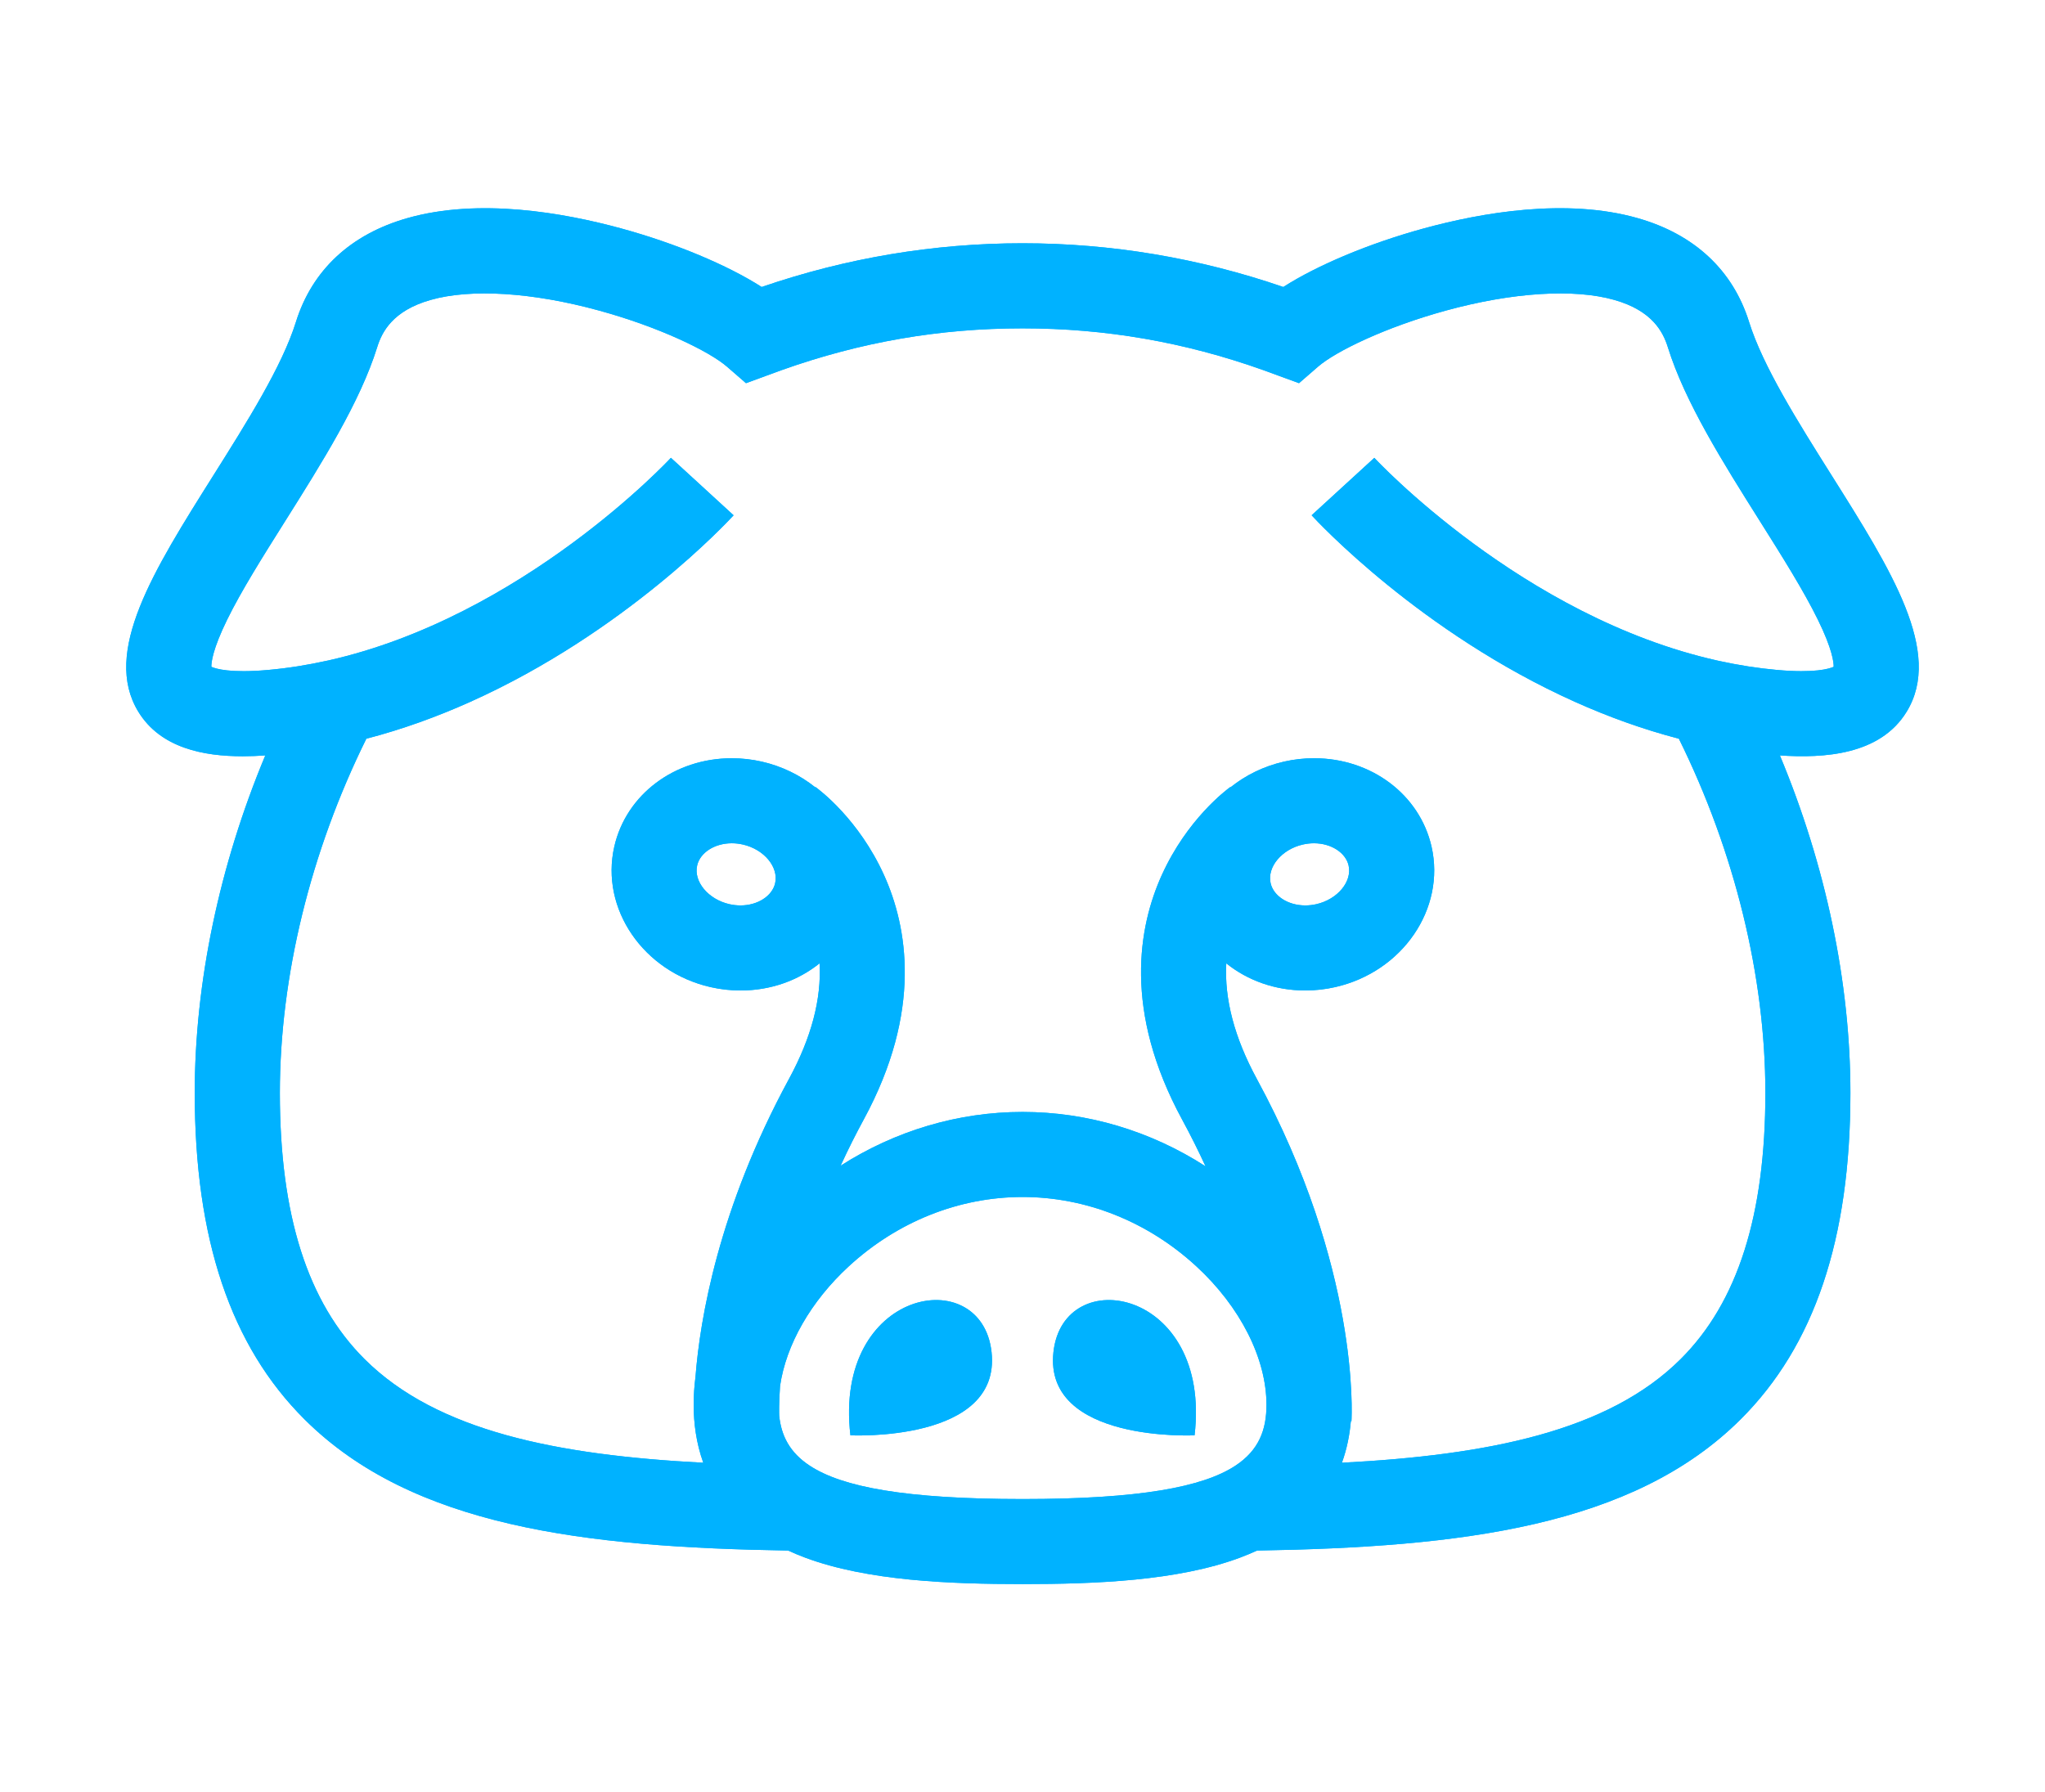 <svg width="162" height="142" viewBox="0 0 162 142" fill="none" xmlns="http://www.w3.org/2000/svg">
    <g clip-path="url(#clip0_0_1)">
        <path d="M10.958 56.389C12.717 59.265 16.121 59.917 19.224 59.917C19.839 59.917 20.439 59.89 21.016 59.851C17.389 68.538 15.427 77.834 15.427 86.588C15.427 98.166 18.273 106.627 24.128 112.456C32.661 120.952 46.288 122.583 62.435 122.847C62.863 123.046 63.312 123.233 63.786 123.41C68.736 125.254 75.269 125.503 81.007 125.503C86.746 125.503 93.279 125.254 98.228 123.41C98.703 123.233 99.152 123.046 99.578 122.847C115.725 122.582 129.352 120.951 137.885 112.455C143.74 106.626 146.585 98.164 146.585 86.586C146.585 77.833 144.625 68.537 140.998 59.851C144.482 60.084 148.938 59.827 151.042 56.386C153.92 51.678 149.838 45.194 145.11 37.685C142.426 33.422 139.651 29.013 138.556 25.505C137.276 21.403 134.222 18.557 129.725 17.28C124.065 15.672 117.381 16.841 112.77 18.103C108.451 19.286 104.351 21.014 101.66 22.737C94.972 20.439 88.024 19.274 81 19.274C73.974 19.274 67.028 20.439 60.338 22.737C57.648 21.014 53.547 19.286 49.228 18.103C44.617 16.841 37.934 15.672 32.273 17.28C27.777 18.557 24.724 21.403 23.443 25.507C22.349 29.015 19.573 33.424 16.889 37.687C12.162 45.196 8.08 51.681 10.958 56.389ZM34.115 23.762C37.319 22.852 42.179 23.159 47.449 24.603C52.263 25.922 56.195 27.841 57.594 29.055L59.095 30.359L61.93 29.32C68.182 27.096 74.42 26.015 81 26.015C87.578 26.015 93.816 27.096 100.068 29.32L102.904 30.359L104.406 29.055C105.804 27.841 109.737 25.922 114.551 24.603C119.822 23.159 124.681 22.852 127.885 23.762C130.904 24.619 131.75 26.313 132.124 27.513C133.479 31.861 136.492 36.648 139.407 41.278C141.195 44.118 142.883 46.801 144.013 49.106C145.155 51.434 145.266 52.478 145.259 52.83C144.911 52.987 143.753 53.345 140.786 53.08C139.281 52.946 137.738 52.705 136.195 52.368L136.028 52.331C120.606 48.879 108.983 36.397 108.87 36.274L106.387 38.549L103.903 40.824C104.326 41.286 112.515 50.115 124.789 55.617C127.358 56.768 130.103 57.773 132.996 58.526C137.422 67.475 139.849 77.382 139.849 86.588C139.849 96.282 137.653 103.183 133.132 107.683C127.397 113.393 117.885 115.286 106.304 115.89C106.706 114.774 106.921 113.656 107.011 112.593L107.058 112.596C107.088 112.109 107.701 100.479 99.561 85.477C97.791 82.215 96.984 79.151 97.143 76.323C98.82 77.677 101.011 78.474 103.4 78.474H103.401C104.196 78.474 104.997 78.384 105.781 78.205C111.106 76.992 114.525 71.999 113.403 67.073C112.463 62.952 108.635 60.073 104.092 60.073C103.297 60.073 102.496 60.163 101.712 60.342C100.105 60.708 98.672 61.422 97.485 62.371L97.469 62.35C97.123 62.6 94.033 64.921 92.039 69.319C90.189 73.4 88.965 80.074 93.639 88.69C94.329 89.96 94.945 91.2 95.499 92.403C91.15 89.604 86.143 88.098 81.009 88.098C75.902 88.098 70.921 89.588 66.59 92.358C67.222 90.983 67.85 89.751 68.425 88.692C73.1 80.074 71.875 73.402 70.026 69.32C68.033 64.922 64.942 62.601 64.597 62.351L64.581 62.373C63.392 61.423 61.961 60.711 60.353 60.343C59.57 60.164 58.769 60.074 57.974 60.074C53.431 60.074 49.601 62.953 48.663 67.074C47.541 71.999 50.961 76.992 56.285 78.206C57.069 78.385 57.87 78.475 58.665 78.475C61.054 78.475 63.247 77.677 64.924 76.323C65.083 79.15 64.275 82.213 62.503 85.478C56.909 95.789 55.449 104.508 55.093 109.11C54.998 109.842 54.951 110.573 54.951 111.302C54.951 112.724 55.144 114.311 55.713 115.891C44.134 115.288 34.621 113.394 28.885 107.684C24.366 103.184 22.17 96.284 22.17 86.589C22.17 77.385 24.595 67.478 29.021 58.527C31.913 57.775 34.66 56.769 37.228 55.618C49.503 50.117 57.691 41.287 58.114 40.826L55.633 38.55L53.148 36.272C53.032 36.398 41.409 48.878 25.987 52.332L25.981 52.334V52.332C24.379 52.69 22.778 52.943 21.216 53.081C18.248 53.346 17.09 52.987 16.743 52.831C16.735 52.479 16.849 51.435 17.988 49.107C19.118 46.802 20.807 44.119 22.595 41.279C25.509 36.65 28.522 31.863 29.878 27.515C30.25 26.313 31.096 24.619 34.115 23.762ZM81.006 118.767C71.737 118.767 66.736 117.819 64.161 116.134C62.553 115.082 61.89 113.743 61.727 112.167C61.721 112.01 61.697 111.18 61.794 109.812C62.265 106.553 64.225 103.101 67.243 100.325C71.088 96.785 75.976 94.835 81.006 94.835C86.035 94.835 90.923 96.784 94.768 100.325C98.249 103.528 100.327 107.631 100.327 111.301C100.327 113.255 99.745 114.894 97.85 116.134C95.275 117.819 90.274 118.767 81.006 118.767ZM103.206 66.911C103.5 66.844 103.797 66.81 104.09 66.81C105.447 66.81 106.599 67.551 106.833 68.569C107.124 69.849 105.956 71.253 104.283 71.635C103.99 71.702 103.692 71.735 103.399 71.735C102.042 71.735 100.889 70.996 100.656 69.976C100.364 68.696 101.533 67.292 103.206 66.911ZM61.404 69.976C61.172 70.996 60.018 71.735 58.661 71.735C58.369 71.735 58.072 71.701 57.777 71.635C56.104 71.253 54.935 69.85 55.227 68.569C55.459 67.549 56.613 66.81 57.97 66.81C58.262 66.81 58.559 66.844 58.854 66.911C60.527 67.292 61.695 68.696 61.404 69.976Z" fill="#00B2FF"/>
        <path d="M67.368 113.719C67.368 113.719 79.322 114.301 78.55 107.135C77.778 99.97 66.006 102.087 67.368 113.719Z" fill="#00B2FF"/>
        <path d="M83.45 107.135C82.677 114.299 94.631 113.719 94.631 113.719C95.993 102.087 84.221 99.97 83.45 107.135Z" fill="#00B2FF"/>
    </g>
    <g clip-path="url(#clip1_0_1)" filter="url(#filter0_f_0_1)">
        <path d="M10.958 56.389C12.717 59.265 16.121 59.917 19.224 59.917C19.839 59.917 20.439 59.89 21.016 59.851C17.389 68.538 15.427 77.834 15.427 86.588C15.427 98.166 18.273 106.627 24.128 112.456C32.661 120.952 46.288 122.583 62.435 122.847C62.863 123.046 63.312 123.233 63.786 123.41C68.736 125.254 75.269 125.503 81.007 125.503C86.746 125.503 93.279 125.254 98.228 123.41C98.703 123.233 99.152 123.046 99.578 122.847C115.725 122.582 129.352 120.951 137.885 112.455C143.74 106.626 146.585 98.164 146.585 86.586C146.585 77.833 144.625 68.537 140.998 59.851C144.482 60.084 148.938 59.827 151.042 56.386C153.92 51.678 149.838 45.194 145.11 37.685C142.426 33.422 139.651 29.013 138.556 25.505C137.276 21.403 134.222 18.557 129.725 17.28C124.065 15.672 117.381 16.841 112.77 18.103C108.451 19.286 104.351 21.014 101.66 22.737C94.972 20.439 88.024 19.274 81 19.274C73.974 19.274 67.028 20.439 60.338 22.737C57.648 21.014 53.547 19.286 49.228 18.103C44.617 16.841 37.934 15.672 32.273 17.28C27.777 18.557 24.724 21.403 23.443 25.507C22.349 29.015 19.573 33.424 16.889 37.687C12.162 45.196 8.08 51.681 10.958 56.389ZM34.115 23.762C37.319 22.852 42.179 23.159 47.449 24.603C52.263 25.922 56.195 27.841 57.594 29.055L59.095 30.359L61.93 29.32C68.182 27.096 74.42 26.015 81 26.015C87.578 26.015 93.816 27.096 100.068 29.32L102.904 30.359L104.406 29.055C105.804 27.841 109.737 25.922 114.551 24.603C119.822 23.159 124.681 22.852 127.885 23.762C130.904 24.619 131.75 26.313 132.124 27.513C133.479 31.861 136.492 36.648 139.407 41.278C141.195 44.118 142.883 46.801 144.013 49.106C145.155 51.434 145.266 52.478 145.259 52.83C144.911 52.987 143.753 53.345 140.786 53.08C139.281 52.946 137.738 52.705 136.195 52.368L136.028 52.331C120.606 48.879 108.983 36.397 108.87 36.274L106.387 38.549L103.903 40.824C104.326 41.286 112.515 50.115 124.789 55.617C127.358 56.768 130.103 57.773 132.996 58.526C137.422 67.475 139.849 77.382 139.849 86.588C139.849 96.282 137.653 103.183 133.132 107.683C127.397 113.393 117.885 115.286 106.304 115.89C106.706 114.774 106.921 113.656 107.011 112.593L107.058 112.596C107.088 112.109 107.701 100.479 99.561 85.477C97.791 82.215 96.984 79.151 97.143 76.323C98.82 77.677 101.011 78.474 103.4 78.474H103.401C104.196 78.474 104.997 78.384 105.781 78.205C111.106 76.992 114.525 71.999 113.403 67.073C112.463 62.952 108.635 60.073 104.092 60.073C103.297 60.073 102.496 60.163 101.712 60.342C100.105 60.708 98.672 61.422 97.485 62.371L97.469 62.35C97.123 62.6 94.033 64.921 92.039 69.319C90.189 73.4 88.965 80.074 93.639 88.69C94.329 89.96 94.945 91.2 95.499 92.403C91.15 89.604 86.143 88.098 81.009 88.098C75.902 88.098 70.921 89.588 66.59 92.358C67.222 90.983 67.85 89.751 68.425 88.692C73.1 80.074 71.875 73.402 70.026 69.32C68.033 64.922 64.942 62.601 64.597 62.351L64.581 62.373C63.392 61.423 61.961 60.711 60.353 60.343C59.57 60.164 58.769 60.074 57.974 60.074C53.431 60.074 49.601 62.953 48.663 67.074C47.541 71.999 50.961 76.992 56.285 78.206C57.069 78.385 57.87 78.475 58.665 78.475C61.054 78.475 63.247 77.677 64.924 76.323C65.083 79.15 64.275 82.213 62.503 85.478C56.909 95.789 55.449 104.508 55.093 109.11C54.998 109.842 54.951 110.573 54.951 111.302C54.951 112.724 55.144 114.311 55.713 115.891C44.134 115.288 34.621 113.394 28.885 107.684C24.366 103.184 22.17 96.284 22.17 86.589C22.17 77.385 24.595 67.478 29.021 58.527C31.913 57.775 34.66 56.769 37.228 55.618C49.503 50.117 57.691 41.287 58.114 40.826L55.633 38.55L53.148 36.272C53.032 36.398 41.409 48.878 25.987 52.332L25.981 52.334V52.332C24.379 52.69 22.778 52.943 21.216 53.081C18.248 53.346 17.09 52.987 16.743 52.831C16.735 52.479 16.849 51.435 17.988 49.107C19.118 46.802 20.807 44.119 22.595 41.279C25.509 36.65 28.522 31.863 29.878 27.515C30.25 26.313 31.096 24.619 34.115 23.762ZM81.006 118.767C71.737 118.767 66.736 117.819 64.161 116.134C62.553 115.082 61.89 113.743 61.727 112.167C61.721 112.01 61.697 111.18 61.794 109.812C62.265 106.553 64.225 103.101 67.243 100.325C71.088 96.785 75.976 94.835 81.006 94.835C86.035 94.835 90.923 96.784 94.768 100.325C98.249 103.528 100.327 107.631 100.327 111.301C100.327 113.255 99.745 114.894 97.85 116.134C95.275 117.819 90.274 118.767 81.006 118.767ZM103.206 66.911C103.5 66.844 103.797 66.81 104.09 66.81C105.447 66.81 106.599 67.551 106.833 68.569C107.124 69.849 105.956 71.253 104.283 71.635C103.99 71.702 103.692 71.735 103.399 71.735C102.042 71.735 100.889 70.996 100.656 69.976C100.364 68.696 101.533 67.292 103.206 66.911ZM61.404 69.976C61.172 70.996 60.018 71.735 58.661 71.735C58.369 71.735 58.072 71.701 57.777 71.635C56.104 71.253 54.935 69.85 55.227 68.569C55.459 67.549 56.613 66.81 57.97 66.81C58.262 66.81 58.559 66.844 58.854 66.911C60.527 67.292 61.695 68.696 61.404 69.976Z" fill="#00B2FF"/>
        <path d="M67.368 113.719C67.368 113.719 79.322 114.301 78.55 107.135C77.778 99.97 66.006 102.087 67.368 113.719Z" fill="#00B2FF"/>
        <path d="M83.45 107.135C82.677 114.299 94.631 113.719 94.631 113.719C95.993 102.087 84.221 99.97 83.45 107.135Z" fill="#00B2FF"/>
    </g>
    <defs>
        <filter id="filter0_f_0_1" x="0" y="-10" width="162" height="162" filterUnits="userSpaceOnUse" color-interpolation-filters="sRGB">
            <feFlood flood-opacity="0" result="BackgroundImageFix"/>
            <feBlend mode="normal" in="SourceGraphic" in2="BackgroundImageFix" result="shape"/>
            <feGaussianBlur stdDeviation="5" result="effect1_foregroundBlur_0_1"/>
        </filter>
        <clipPath id="clip0_0_1">
            <rect width="142" height="142" fill="white" transform="translate(10)"/>
        </clipPath>
        <clipPath id="clip1_0_1">
            <rect width="142" height="142" fill="white" transform="translate(10)"/>
        </clipPath>
    </defs>
</svg>
